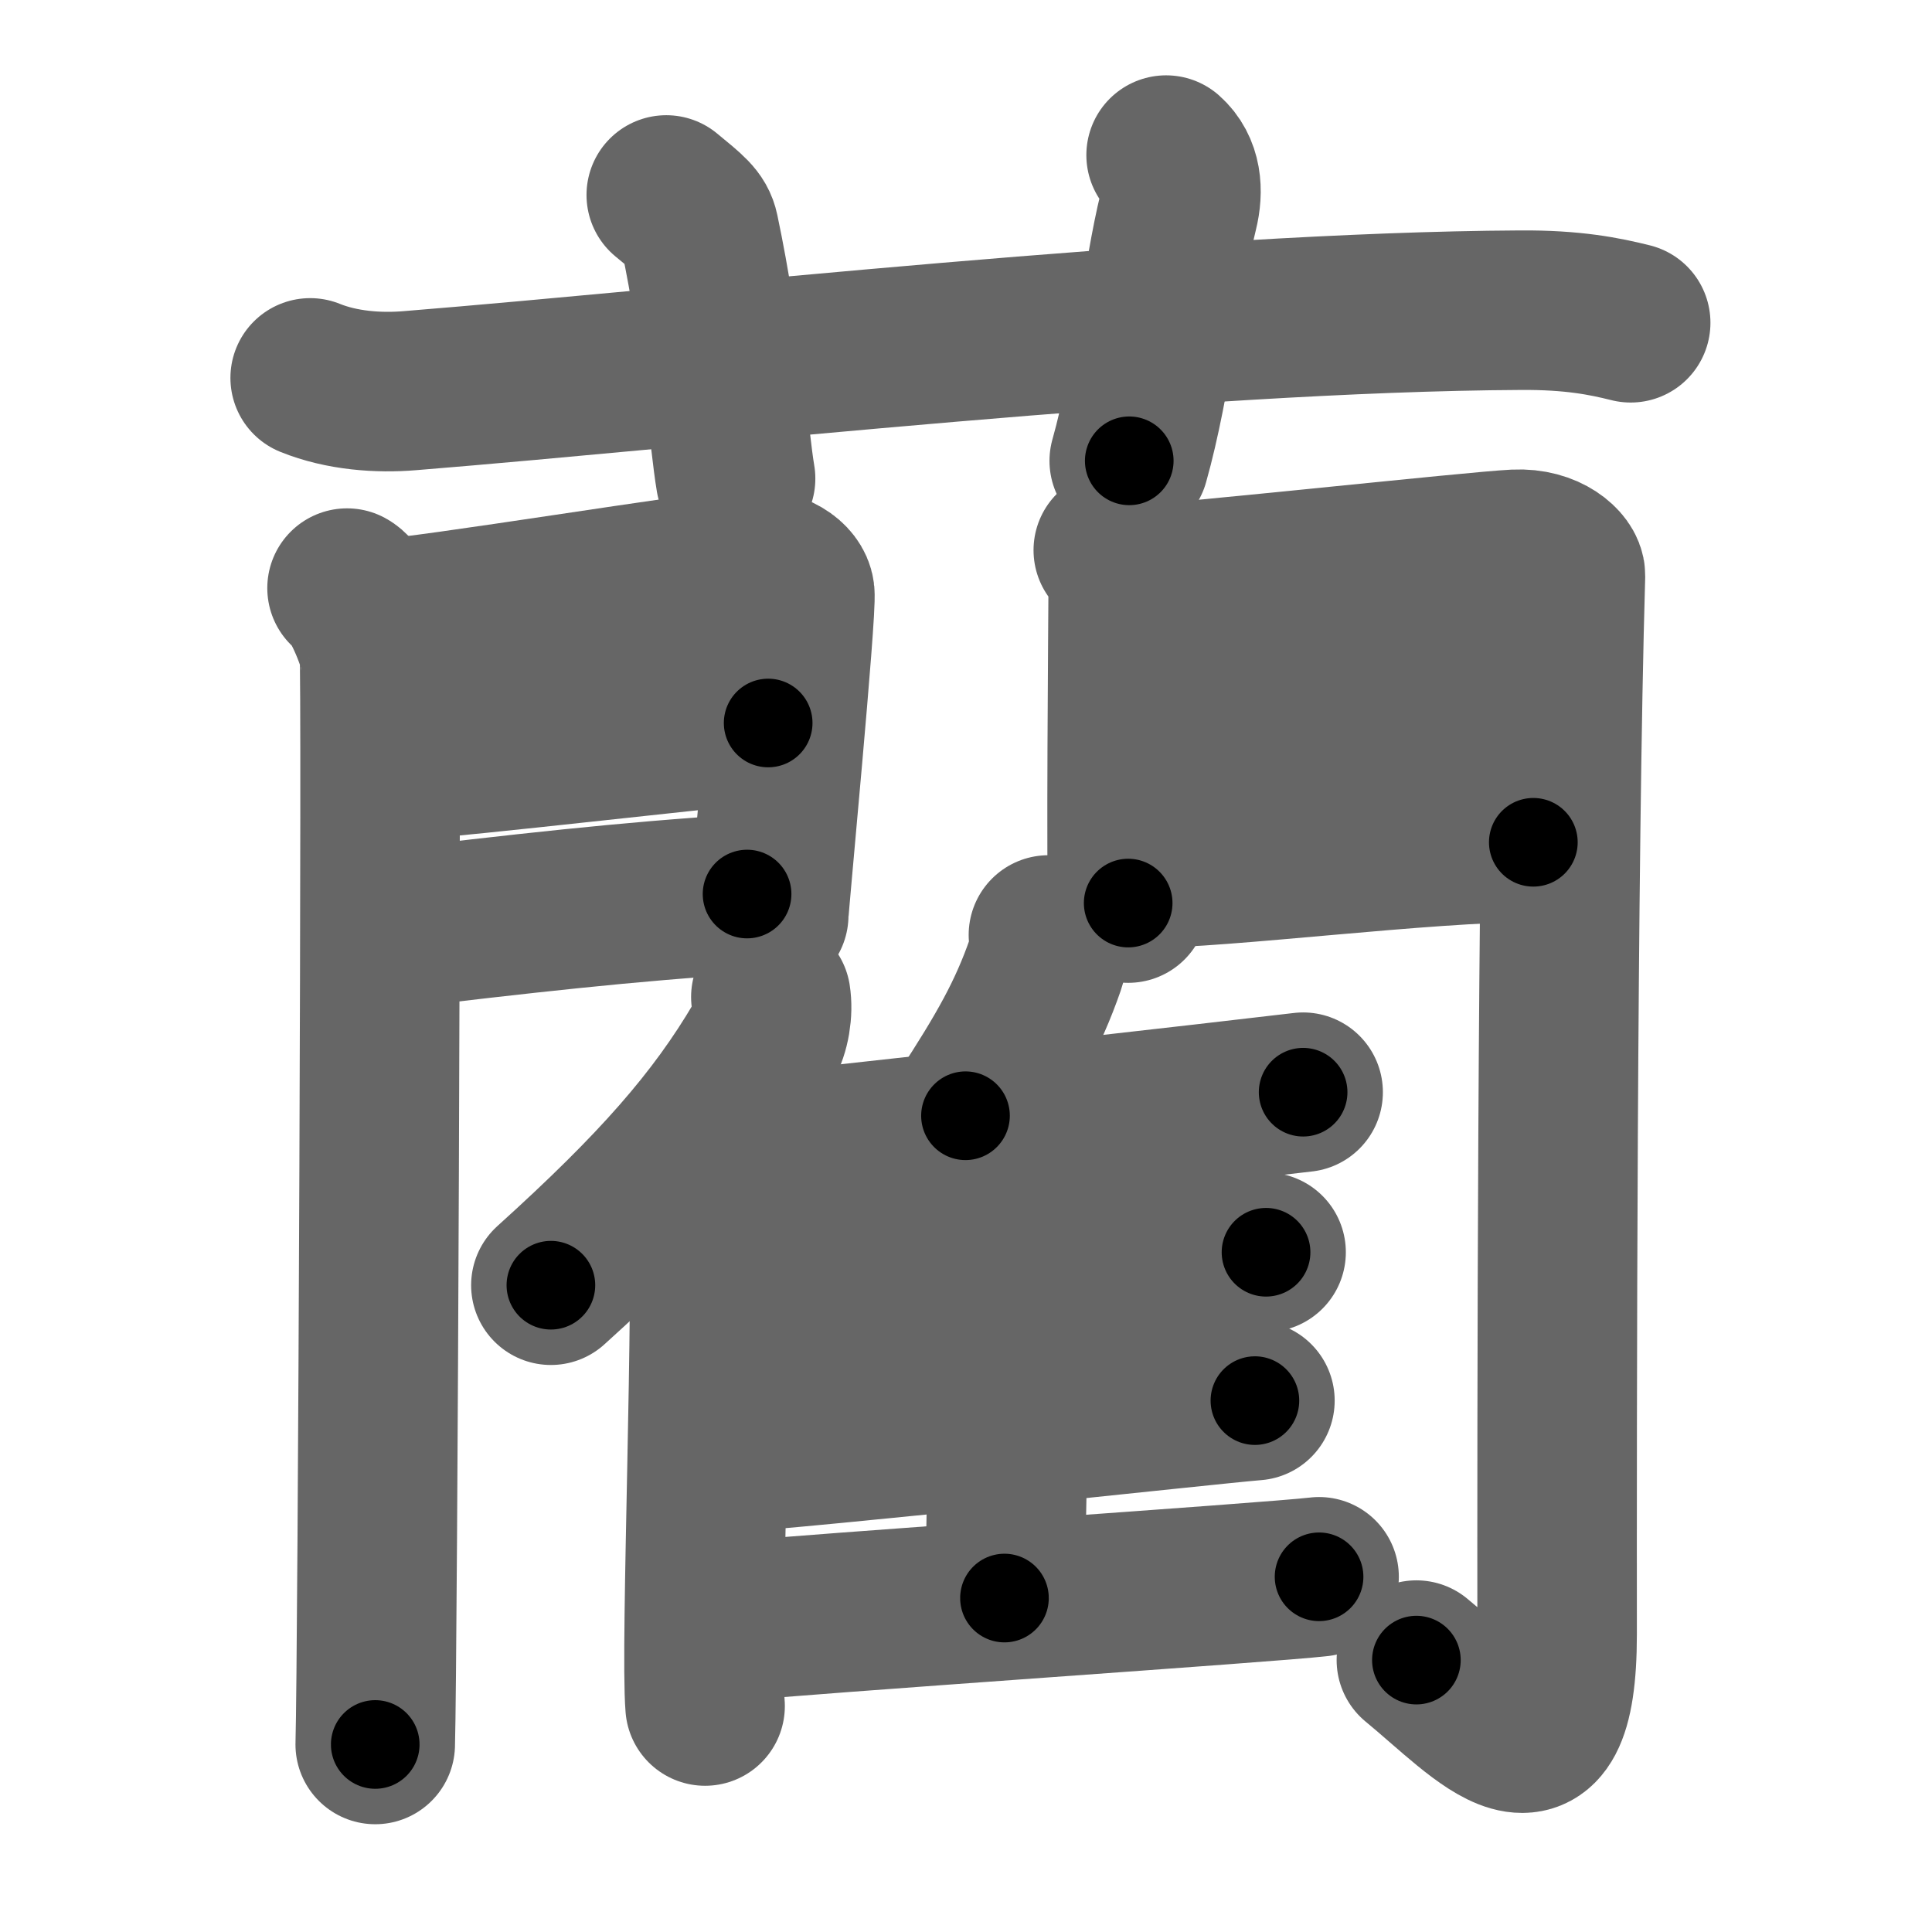 <svg xmlns="http://www.w3.org/2000/svg" width="109" height="109" viewBox="0 0 109 109" id="85fa"><g fill="none" stroke="#666" stroke-width="9" stroke-linecap="round" stroke-linejoin="round"><g><g><path d="M17.5,21.32c1.78,0.72,3.85,0.87,5.63,0.72c16.34-1.32,43.81-4.44,62.65-4.54c2.96-0.02,4.74,0.34,6.22,0.71" /><path d="M37.59,11c1.3,1.07,1.72,1.39,1.86,2.05c1.3,6.14,1.67,11.72,2.05,13.95" /><path d="M65.79,8.75c0.89,0.79,0.98,2,0.69,3.17C65.59,15.49,65,21.44,63.71,26" /></g><g><g><g><g><path d="M19.58,33.18c0.7,0.38,1.68,2.87,1.82,3.64c0.14,0.77-0.09,56.81-0.23,61.6" /><path d="M21.59,34.91c2.32-0.08,18.38-2.72,20.49-2.81c1.76-0.08,2.68,0.72,2.76,1.36c0.13,0.98-1.47,17.7-1.47,18.18" /><path d="M22,42.98c5.71-0.47,15.85-1.68,21.34-2.19" /><path d="M21.59,52.47c7.73-0.91,13.72-1.61,20.56-2.03" /></g><g><path d="M62.81,31.04c0.42,0.52,0.84,1.64,0.84,2.34c0,0.7-0.14,16.88,0,17.57" /><path d="M64.36,32.98c2.38-0.09,18.97-1.89,21.13-1.99c1.81-0.09,2.84,0.95,2.83,1.48c-0.47,16.06-0.48,48.07-0.47,59.72c0,9.53-4.03,4.68-7.94,1.47" /><path d="M64.78,40.6c3.22,0,18.37-1.65,22.01-1.65" /><path d="M64.36,48.99c4.76,0,15.99-1.47,22.15-1.47" /></g></g><g><g><path d="M43.49,56.25c0.13,0.82-0.04,1.89-0.45,2.59c-2.62,4.46-5.95,8.24-11.96,13.67" /><path d="M38.93,64.73c0.56,0.47,1,1.52,1.03,2.25c0.33,6.55-0.46,25.86-0.18,29.27" /></g><path d="M59.15,52.75c0.05,0.52-0.01,1.21-0.17,1.66c-0.99,2.86-2.24,5.06-4.51,8.54" /><path d="M39.8,65.37c6.54-0.62,30.92-3.41,33.72-3.75" /><path d="M56.1,66.01c0.44,0.34,0.79,0.79,0.79,1.37c0,6.59,0.02,14.19-0.22,22.78" /><path d="M40.68,73.93c6.17-0.51,28.1-3,30.75-3.28" /><path d="M39.93,82.06c6.51-0.43,28.08-2.81,30.87-3.04" /><path d="M39.93,91.59c6.54-0.62,31.69-2.3,34.49-2.63" /></g></g></g></g></g><g fill="none" stroke="#000" stroke-width="5" stroke-linecap="round" stroke-linejoin="round"><g><g><path d="M17.5,21.32c1.78,0.72,3.85,0.87,5.63,0.72c16.34-1.32,43.81-4.44,62.65-4.54c2.96-0.02,4.74,0.34,6.22,0.71" stroke-dasharray="74.84" stroke-dashoffset="74.84"><animate id="0" attributeName="stroke-dashoffset" values="74.84;0" dur="0.56s" fill="freeze" begin="0s;85fa.click" /></path><path d="M37.59,11c1.3,1.07,1.72,1.39,1.86,2.05c1.3,6.14,1.67,11.72,2.05,13.95" stroke-dasharray="16.93" stroke-dashoffset="16.93"><animate attributeName="stroke-dashoffset" values="16.93" fill="freeze" begin="85fa.click" /><animate id="1" attributeName="stroke-dashoffset" values="16.93;0" dur="0.17s" fill="freeze" begin="0.end" /></path><path d="M65.79,8.75c0.89,0.79,0.98,2,0.69,3.17C65.59,15.49,65,21.44,63.71,26" stroke-dasharray="17.77" stroke-dashoffset="17.77"><animate attributeName="stroke-dashoffset" values="17.77" fill="freeze" begin="85fa.click" /><animate id="2" attributeName="stroke-dashoffset" values="17.77;0" dur="0.18s" fill="freeze" begin="1.end" /></path></g><g><g><g><g><path d="M19.58,33.18c0.7,0.38,1.68,2.87,1.82,3.64c0.14,0.77-0.09,56.81-0.23,61.6" stroke-dasharray="65.73" stroke-dashoffset="65.73"><animate attributeName="stroke-dashoffset" values="65.73" fill="freeze" begin="85fa.click" /><animate id="3" attributeName="stroke-dashoffset" values="65.73;0" dur="0.49s" fill="freeze" begin="2.end" /></path><path d="M21.59,34.91c2.32-0.08,18.38-2.72,20.49-2.81c1.76-0.08,2.68,0.72,2.76,1.36c0.13,0.98-1.47,17.7-1.47,18.18" stroke-dasharray="42.26" stroke-dashoffset="42.26"><animate attributeName="stroke-dashoffset" values="42.26" fill="freeze" begin="85fa.click" /><animate id="4" attributeName="stroke-dashoffset" values="42.26;0" dur="0.42s" fill="freeze" begin="3.end" /></path><path d="M22,42.98c5.71-0.47,15.85-1.68,21.34-2.19" stroke-dasharray="21.45" stroke-dashoffset="21.45"><animate attributeName="stroke-dashoffset" values="21.45" fill="freeze" begin="85fa.click" /><animate id="5" attributeName="stroke-dashoffset" values="21.45;0" dur="0.21s" fill="freeze" begin="4.end" /></path><path d="M21.59,52.47c7.73-0.91,13.72-1.61,20.56-2.03" stroke-dasharray="20.66" stroke-dashoffset="20.66"><animate attributeName="stroke-dashoffset" values="20.66" fill="freeze" begin="85fa.click" /><animate id="6" attributeName="stroke-dashoffset" values="20.66;0" dur="0.21s" fill="freeze" begin="5.end" /></path></g><g><path d="M62.81,31.04c0.42,0.52,0.84,1.64,0.84,2.34c0,0.7-0.14,16.88,0,17.57" stroke-dasharray="20.09" stroke-dashoffset="20.09"><animate attributeName="stroke-dashoffset" values="20.09" fill="freeze" begin="85fa.click" /><animate id="7" attributeName="stroke-dashoffset" values="20.09;0" dur="0.2s" fill="freeze" begin="6.end" /></path><path d="M64.36,32.98c2.38-0.09,18.97-1.89,21.13-1.99c1.81-0.09,2.84,0.95,2.83,1.48c-0.47,16.06-0.48,48.07-0.47,59.72c0,9.53-4.03,4.68-7.94,1.47" stroke-dasharray="98.19" stroke-dashoffset="98.19"><animate attributeName="stroke-dashoffset" values="98.19" fill="freeze" begin="85fa.click" /><animate id="8" attributeName="stroke-dashoffset" values="98.19;0" dur="0.74s" fill="freeze" begin="7.end" /></path><path d="M64.78,40.6c3.22,0,18.37-1.65,22.01-1.65" stroke-dasharray="22.08" stroke-dashoffset="22.08"><animate attributeName="stroke-dashoffset" values="22.08" fill="freeze" begin="85fa.click" /><animate id="9" attributeName="stroke-dashoffset" values="22.08;0" dur="0.22s" fill="freeze" begin="8.end" /></path><path d="M64.36,48.99c4.76,0,15.99-1.47,22.15-1.47" stroke-dasharray="22.2" stroke-dashoffset="22.2"><animate attributeName="stroke-dashoffset" values="22.2" fill="freeze" begin="85fa.click" /><animate id="10" attributeName="stroke-dashoffset" values="22.2;0" dur="0.22s" fill="freeze" begin="9.end" /></path></g></g><g><g><path d="M43.49,56.25c0.13,0.82-0.04,1.89-0.45,2.59c-2.62,4.46-5.95,8.24-11.96,13.67" stroke-dasharray="20.91" stroke-dashoffset="20.91"><animate attributeName="stroke-dashoffset" values="20.91" fill="freeze" begin="85fa.click" /><animate id="11" attributeName="stroke-dashoffset" values="20.91;0" dur="0.21s" fill="freeze" begin="10.end" /></path><path d="M38.93,64.73c0.56,0.47,1,1.52,1.03,2.25c0.33,6.55-0.46,25.86-0.18,29.27" stroke-dasharray="31.81" stroke-dashoffset="31.81"><animate attributeName="stroke-dashoffset" values="31.81" fill="freeze" begin="85fa.click" /><animate id="12" attributeName="stroke-dashoffset" values="31.81;0" dur="0.32s" fill="freeze" begin="11.end" /></path></g><path d="M59.15,52.75c0.05,0.52-0.01,1.21-0.17,1.66c-0.99,2.86-2.24,5.06-4.51,8.54" stroke-dasharray="11.36" stroke-dashoffset="11.36"><animate attributeName="stroke-dashoffset" values="11.36" fill="freeze" begin="85fa.click" /><animate id="13" attributeName="stroke-dashoffset" values="11.36;0" dur="0.11s" fill="freeze" begin="12.end" /></path><path d="M39.8,65.37c6.54-0.62,30.92-3.41,33.72-3.75" stroke-dasharray="33.93" stroke-dashoffset="33.93"><animate attributeName="stroke-dashoffset" values="33.93" fill="freeze" begin="85fa.click" /><animate id="14" attributeName="stroke-dashoffset" values="33.93;0" dur="0.34s" fill="freeze" begin="13.end" /></path><path d="M56.1,66.01c0.44,0.34,0.79,0.79,0.79,1.37c0,6.59,0.02,14.19-0.22,22.78" stroke-dasharray="24.42" stroke-dashoffset="24.42"><animate attributeName="stroke-dashoffset" values="24.42" fill="freeze" begin="85fa.click" /><animate id="15" attributeName="stroke-dashoffset" values="24.42;0" dur="0.24s" fill="freeze" begin="14.end" /></path><path d="M40.68,73.93c6.17-0.51,28.1-3,30.75-3.28" stroke-dasharray="30.92" stroke-dashoffset="30.92"><animate attributeName="stroke-dashoffset" values="30.92" fill="freeze" begin="85fa.click" /><animate id="16" attributeName="stroke-dashoffset" values="30.92;0" dur="0.31s" fill="freeze" begin="15.end" /></path><path d="M39.93,82.06c6.51-0.43,28.08-2.81,30.87-3.04" stroke-dasharray="31.02" stroke-dashoffset="31.02"><animate attributeName="stroke-dashoffset" values="31.02" fill="freeze" begin="85fa.click" /><animate id="17" attributeName="stroke-dashoffset" values="31.02;0" dur="0.31s" fill="freeze" begin="16.end" /></path><path d="M39.93,91.59c6.54-0.62,31.69-2.3,34.49-2.63" stroke-dasharray="34.59" stroke-dashoffset="34.59"><animate attributeName="stroke-dashoffset" values="34.59" fill="freeze" begin="85fa.click" /><animate id="18" attributeName="stroke-dashoffset" values="34.59;0" dur="0.35s" fill="freeze" begin="17.end" /></path></g></g></g></g></g></svg>